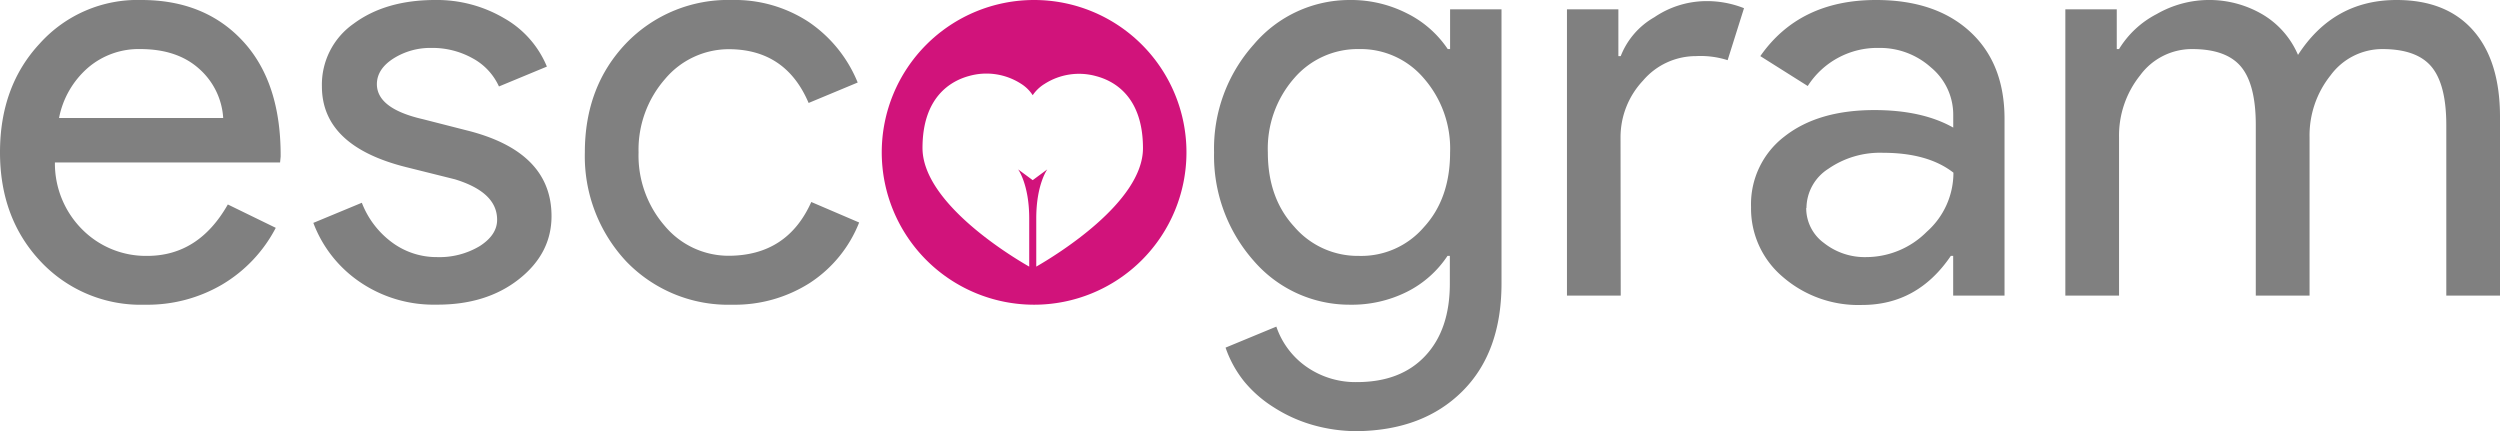 <svg xmlns="http://www.w3.org/2000/svg" viewBox="0 0 393.82 67.92"><defs><style>.cls-1{fill:gray;}.cls-2{fill:#d1137b;}</style></defs><g id="Layer_2" data-name="Layer 2"><g id="Layer_1-2" data-name="Layer 1"><path class="cls-1" d="M22.83,48A21.59,21.59,0,0,1,6.44,41.23Q0,34.42,0,24T6.26,6.86A20.71,20.71,0,0,1,22.27,0q10,0,16,6.49t5.94,18.18l-.09.92H8.65a14.69,14.69,0,0,0,4.42,10.67,14.13,14.13,0,0,0,10.12,4.05q8.1,0,12.7-8.1l7.55,3.68A22.37,22.37,0,0,1,35,44.82,23.25,23.25,0,0,1,22.83,48ZM9.3,18.59H35.16a11.26,11.26,0,0,0-3.82-7.78q-3.45-3.08-9.25-3.08a12.25,12.25,0,0,0-8.24,2.95A14,14,0,0,0,9.3,18.59Z"/><path class="cls-1" d="M86.88,34.05q0,5.89-5.15,9.94t-13,4a20.59,20.59,0,0,1-12-3.54,19.58,19.58,0,0,1-7.37-9.34L57,31.94a14,14,0,0,0,4.83,6.3,11.77,11.77,0,0,0,7,2.26,12.34,12.34,0,0,0,6.77-1.75q2.72-1.76,2.71-4.14c0-2.89-2.21-5-6.63-6.36l-7.73-1.93Q50.72,23,50.71,13.62a11.71,11.71,0,0,1,5-9.89Q60.74,0,68.57,0A20.89,20.89,0,0,1,79.38,2.85a15.57,15.57,0,0,1,6.77,7.64L78.6,13.62a9.51,9.51,0,0,0-4.19-4.46,13,13,0,0,0-6.49-1.61A10.87,10.87,0,0,0,62,9.2q-2.62,1.67-2.63,4.05,0,3.87,7.27,5.53l6.81,1.74Q86.88,23.84,86.88,34.05Z"/><path class="cls-1" d="M115.32,48a22.28,22.28,0,0,1-16.66-6.81A24.24,24.24,0,0,1,92.13,24q0-10.39,6.53-17.21A22.28,22.28,0,0,1,115.32,0a21.19,21.19,0,0,1,12.06,3.45A21.1,21.1,0,0,1,135.11,13l-7.73,3.22q-3.6-8.47-12.61-8.47a13.13,13.13,0,0,0-10,4.69A16.91,16.91,0,0,0,100.59,24a16.91,16.91,0,0,0,4.14,11.6,13.1,13.1,0,0,0,10,4.69q9.28,0,13.07-8.47l7.54,3.23a20.18,20.18,0,0,1-7.77,9.52A22,22,0,0,1,115.32,48Z"/><path class="cls-1" d="M213.8,67.92a25.36,25.36,0,0,1-7.09-1,23,23,0,0,1-6-2.72A19.28,19.28,0,0,1,196,60.1a17.63,17.63,0,0,1-2.94-5.34l8-3.31a12.68,12.68,0,0,0,4.78,6.35,13.46,13.46,0,0,0,7.92,2.39q6.9,0,10.77-4.14t3.86-11.41V40.31h-.37A16.56,16.56,0,0,1,221.57,46,19.4,19.4,0,0,1,212.69,48a19.92,19.92,0,0,1-15.18-6.9A24.92,24.92,0,0,1,191.25,24a24.57,24.57,0,0,1,6.26-17,19.79,19.79,0,0,1,15.18-7,19.4,19.4,0,0,1,8.88,2.07,16.64,16.64,0,0,1,6.49,5.66h.37V1.47h8.1V44.64q0,10.86-6.17,17T213.8,67.92Zm.27-27.61a13,13,0,0,0,10.22-4.51q4.14-4.5,4.14-11.78a16.83,16.83,0,0,0-4.14-11.69,13.06,13.06,0,0,0-10.22-4.6,13.21,13.21,0,0,0-10.21,4.6A16.83,16.83,0,0,0,199.72,24q0,7.18,4.14,11.69A13.18,13.18,0,0,0,214.07,40.31Z"/><path class="cls-1" d="M255.31,46.57h-8.47V1.47h8.1V8.84h.37a12.11,12.11,0,0,1,5.29-6.12A14.68,14.68,0,0,1,268.47.18a15.82,15.82,0,0,1,6.26,1.11l-2.58,8.19a14,14,0,0,0-5-.64,10.94,10.94,0,0,0-8.33,3.86,13,13,0,0,0-3.54,9Z"/><path class="cls-1" d="M295.53,0q9.39,0,14.82,5t5.42,13.76V46.57h-8.09V40.31h-.37q-5.25,7.74-14,7.73a18.15,18.15,0,0,1-12.47-4.42,14.07,14.07,0,0,1-5-11,13.42,13.42,0,0,1,5.29-11.14q5.29-4.14,14.13-4.14,7.54,0,12.43,2.76V18.13a9.66,9.66,0,0,0-3.5-7.5A12,12,0,0,0,296,7.55a13,13,0,0,0-11.23,6L277.3,8.84Q283.47,0,295.53,0Zm-11,32.76a6.79,6.79,0,0,0,2.81,5.53A10.35,10.35,0,0,0,294,40.5a13.51,13.51,0,0,0,9.53-4,12.41,12.41,0,0,0,4.19-9.3q-4-3.12-11.05-3.13A14.3,14.3,0,0,0,288,26.6,7.38,7.38,0,0,0,284.57,32.76Z"/><path class="cls-1" d="M333.81,46.57h-8.46V1.47h8.1V7.73h.36a15,15,0,0,1,5.94-5.52,16.59,16.59,0,0,1,16.71.09A13.6,13.6,0,0,1,362,8.65Q367.59,0,377.53,0q7.83,0,12.06,4.79t4.23,13.62V46.57h-8.46V19.7q0-6.36-2.31-9.16t-7.73-2.81a10.12,10.12,0,0,0-8.19,4.14,15.15,15.15,0,0,0-3.31,9.76V46.57h-8.47V19.7q0-6.36-2.3-9.16c-1.54-1.87-4.11-2.81-7.73-2.81a10.12,10.12,0,0,0-8.19,4.14,15.16,15.16,0,0,0-3.32,9.76Z"/><path class="cls-2" d="M162.9,0a24,24,0,1,0,24,24A24,24,0,0,0,162.9,0Zm.34,42V34.41c0-5.38,1.74-7.73,1.74-7.73l-2.3,1.7-2.3-1.7s1.75,2.35,1.75,7.73V42c-3-1.71-16.81-10.1-16.81-18.69,0-8,4.43-10.57,7.37-11.35a10.06,10.06,0,0,1,8.16,1.24A5.91,5.91,0,0,1,162.68,15a6,6,0,0,1,1.85-1.77A10.06,10.06,0,0,1,172.69,12c2.94.78,7.36,3.32,7.36,11.35C180.05,31.9,166.22,40.29,163.24,42Z"/></g></g></svg>